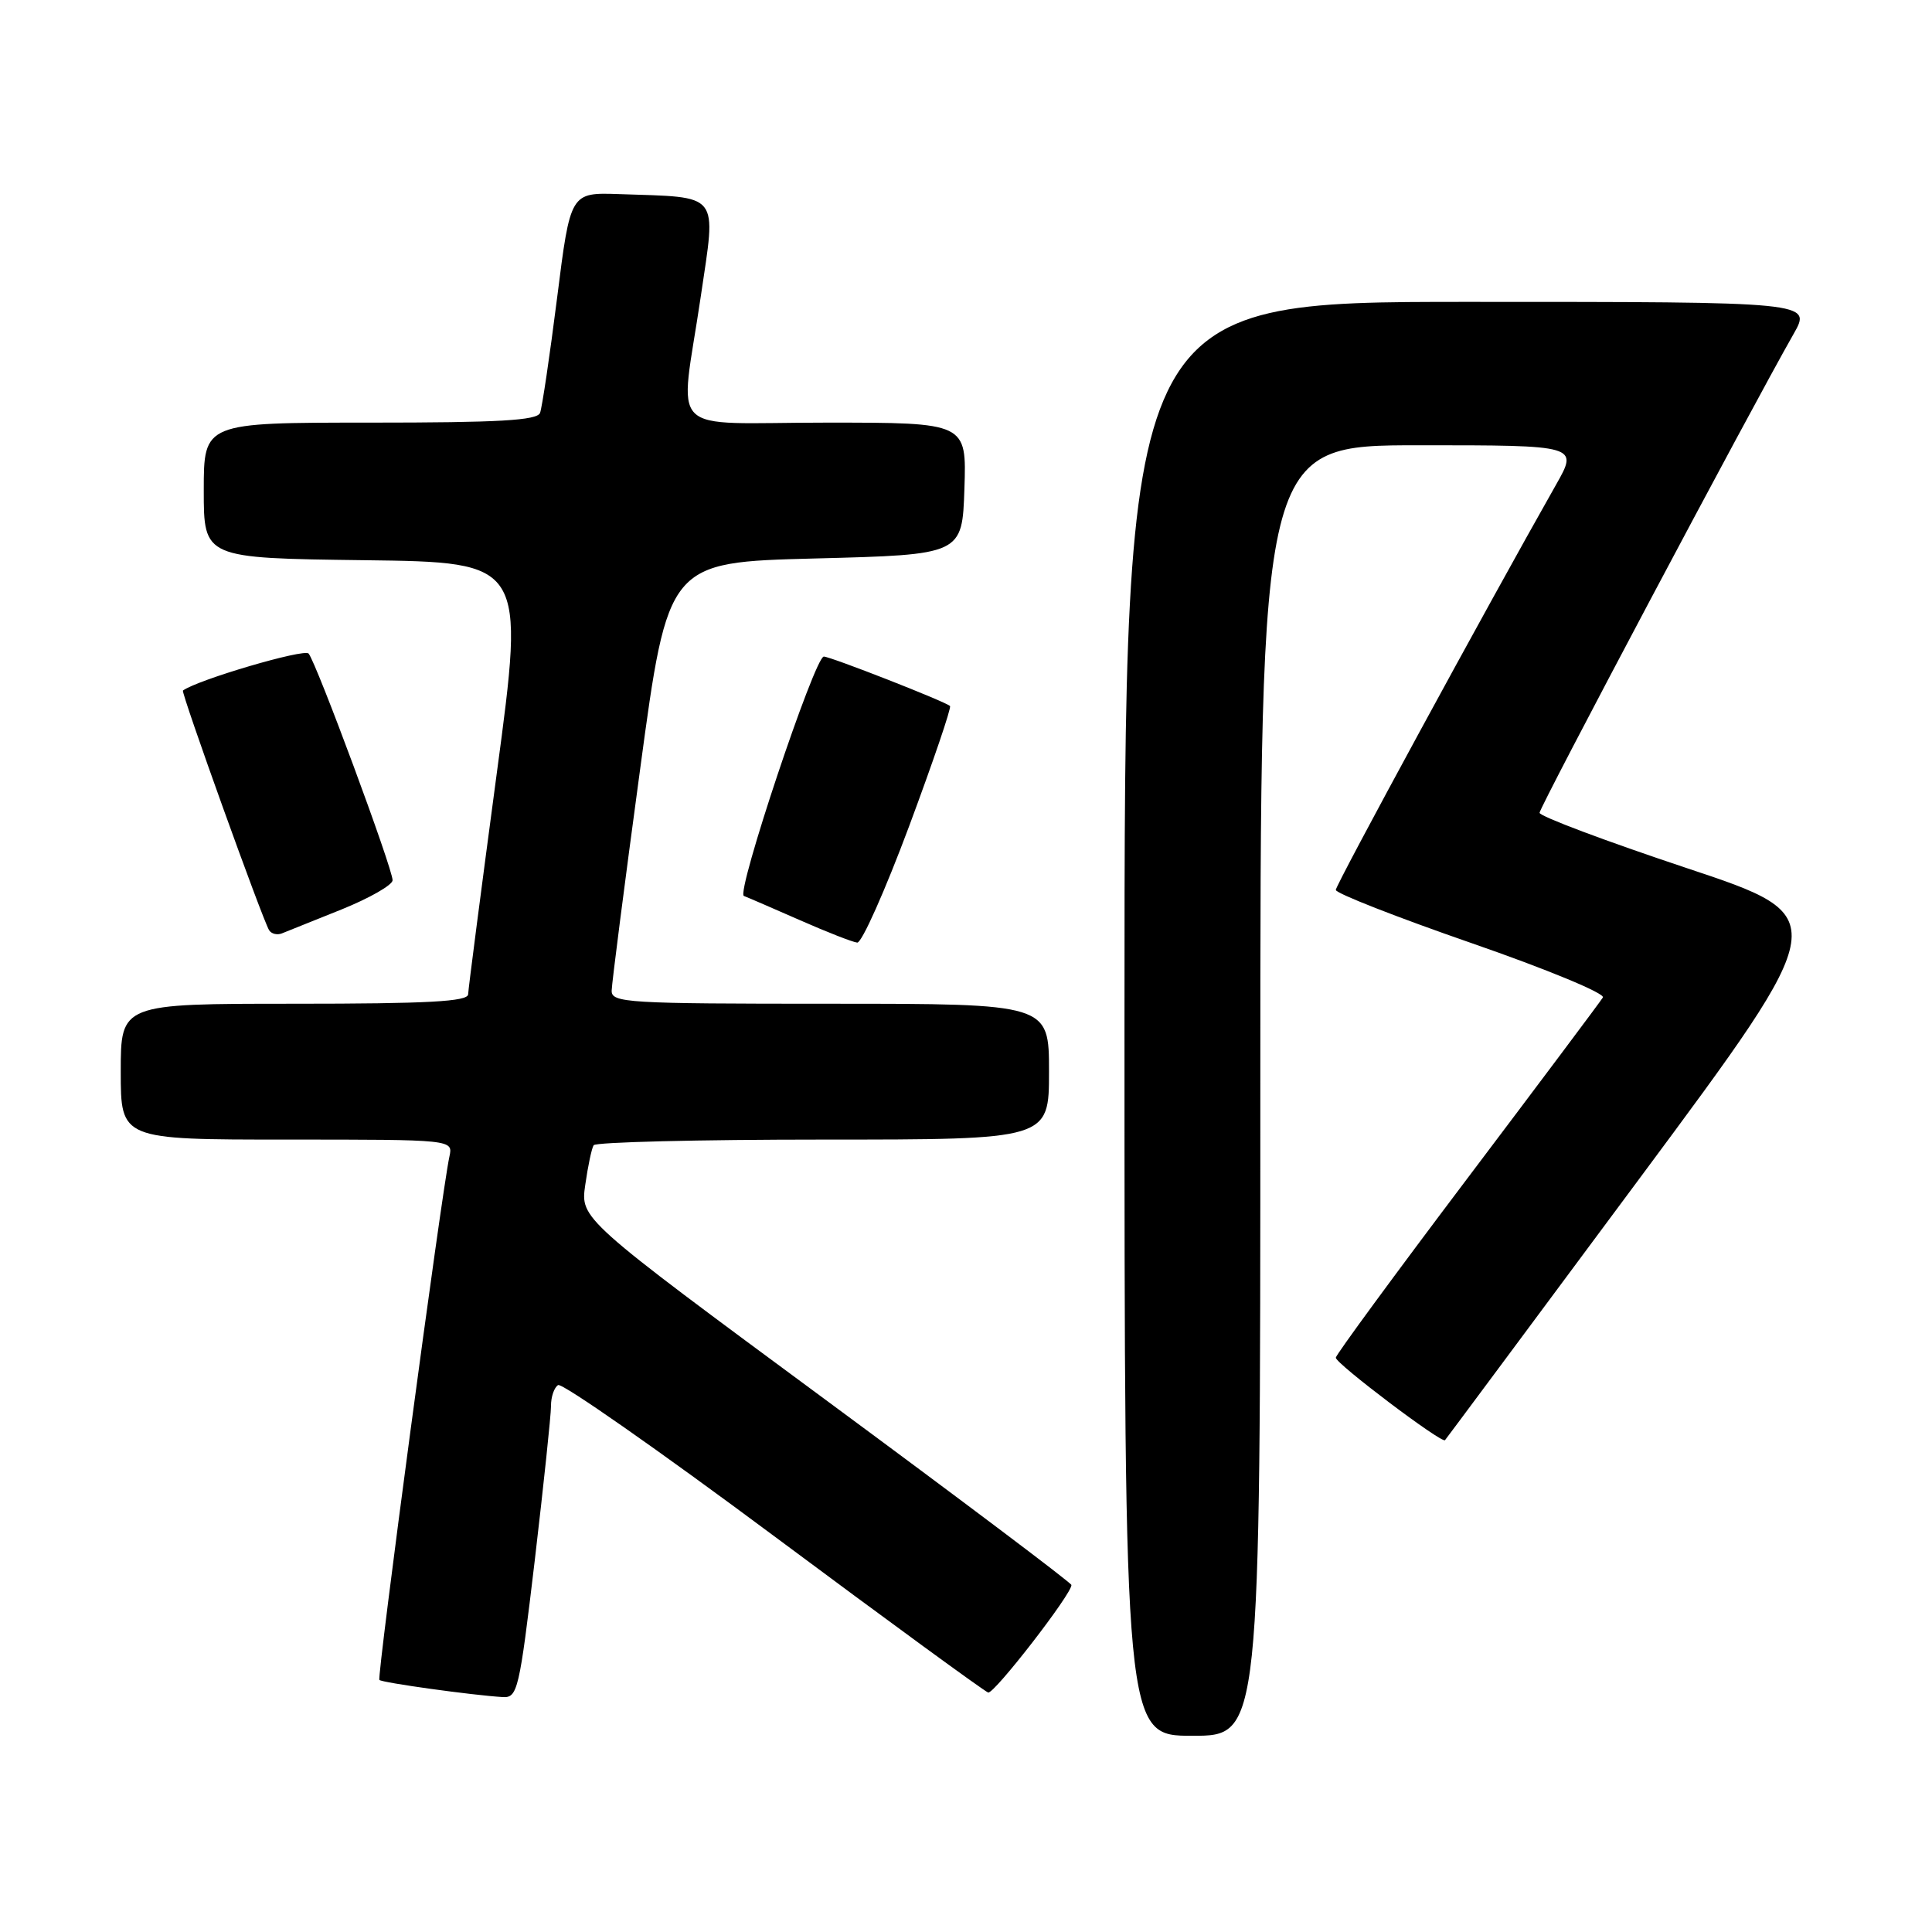 <?xml version="1.0" encoding="UTF-8" standalone="no"?>
<!DOCTYPE svg PUBLIC "-//W3C//DTD SVG 1.1//EN" "http://www.w3.org/Graphics/SVG/1.1/DTD/svg11.dtd" >
<svg xmlns="http://www.w3.org/2000/svg" xmlns:xlink="http://www.w3.org/1999/xlink" version="1.1" viewBox="0 0 256 256">
 <g >
 <path fill="currentColor"
d=" M 167.00 144.50 C 167.00 59.00 167.00 59.00 188.07 59.00 C 209.15 59.00 209.15 59.00 206.17 64.25 C 197.00 80.43 177.00 117.23 177.00 117.92 C 177.00 118.37 185.10 121.54 194.99 124.97 C 204.95 128.42 212.72 131.64 212.39 132.17 C 212.07 132.70 203.97 143.51 194.40 156.19 C 184.83 168.87 177.00 179.54 177.00 179.90 C 177.00 180.69 191.05 191.30 191.47 190.83 C 191.63 190.65 203.28 174.97 217.36 156.00 C 242.96 121.50 242.96 121.50 223.48 115.02 C 212.77 111.45 204.00 108.16 204.00 107.70 C 204.00 106.94 231.80 54.55 237.66 44.25 C 240.08 40.00 240.08 40.00 194.54 40.00 C 149.00 40.00 149.00 40.00 149.00 135.00 C 149.00 230.00 149.00 230.00 158.00 230.00 C 167.00 230.00 167.00 230.00 167.00 144.50 Z  M 70.86 206.75 C 72.04 196.71 73.01 187.51 73.01 186.31 C 73.00 185.10 73.43 183.85 73.95 183.53 C 74.47 183.21 87.32 192.19 102.50 203.49 C 117.68 214.79 130.48 224.14 130.94 224.27 C 131.73 224.48 142.04 211.17 141.97 210.02 C 141.95 209.73 127.30 198.70 109.42 185.50 C 76.90 161.50 76.90 161.50 77.55 157.00 C 77.90 154.53 78.40 152.16 78.66 151.75 C 78.91 151.34 92.59 151.00 109.06 151.00 C 139.00 151.00 139.00 151.00 139.00 142.00 C 139.00 133.00 139.00 133.00 110.00 133.00 C 83.03 133.00 81.00 132.88 81.05 131.25 C 81.07 130.29 82.76 117.12 84.81 102.00 C 88.52 74.50 88.52 74.50 108.01 74.00 C 127.50 73.50 127.50 73.50 127.79 64.75 C 128.08 56.00 128.08 56.00 109.54 56.00 C 87.88 56.00 90.07 58.19 92.86 39.26 C 94.91 25.32 95.61 26.19 82.04 25.72 C 75.58 25.50 75.58 25.50 73.82 39.46 C 72.85 47.13 71.83 54.00 71.56 54.71 C 71.17 55.71 66.12 56.00 49.03 56.00 C 27.00 56.00 27.00 56.00 27.00 64.98 C 27.00 73.96 27.00 73.96 48.29 74.23 C 69.58 74.50 69.58 74.50 65.82 102.50 C 63.76 117.90 62.05 131.06 62.03 131.75 C 62.01 132.71 56.71 133.00 39.00 133.00 C 16.00 133.00 16.00 133.00 16.00 142.00 C 16.00 151.00 16.00 151.00 38.02 151.00 C 60.04 151.00 60.04 151.00 59.55 153.25 C 58.53 157.89 49.92 222.26 50.27 222.60 C 50.63 222.97 62.62 224.63 66.60 224.87 C 68.58 224.99 68.81 224.02 70.86 206.75 Z  M 120.47 109.46 C 123.65 100.91 126.09 93.75 125.88 93.55 C 125.29 92.97 110.05 87.00 109.16 87.00 C 107.96 87.00 97.49 118.33 98.57 118.72 C 99.08 118.91 102.42 120.36 106.00 121.93 C 109.58 123.51 112.99 124.84 113.59 124.90 C 114.19 124.95 117.28 118.01 120.47 109.46 Z  M 45.25 120.51 C 48.96 119.01 52.01 117.27 52.02 116.64 C 52.04 115.12 41.90 87.75 40.89 86.60 C 40.30 85.92 26.17 90.08 24.24 91.50 C 23.95 91.71 34.78 121.84 35.66 123.26 C 35.96 123.74 36.72 123.93 37.35 123.68 C 37.98 123.43 41.54 122.00 45.25 120.51 Z "/>
</g>
</svg>